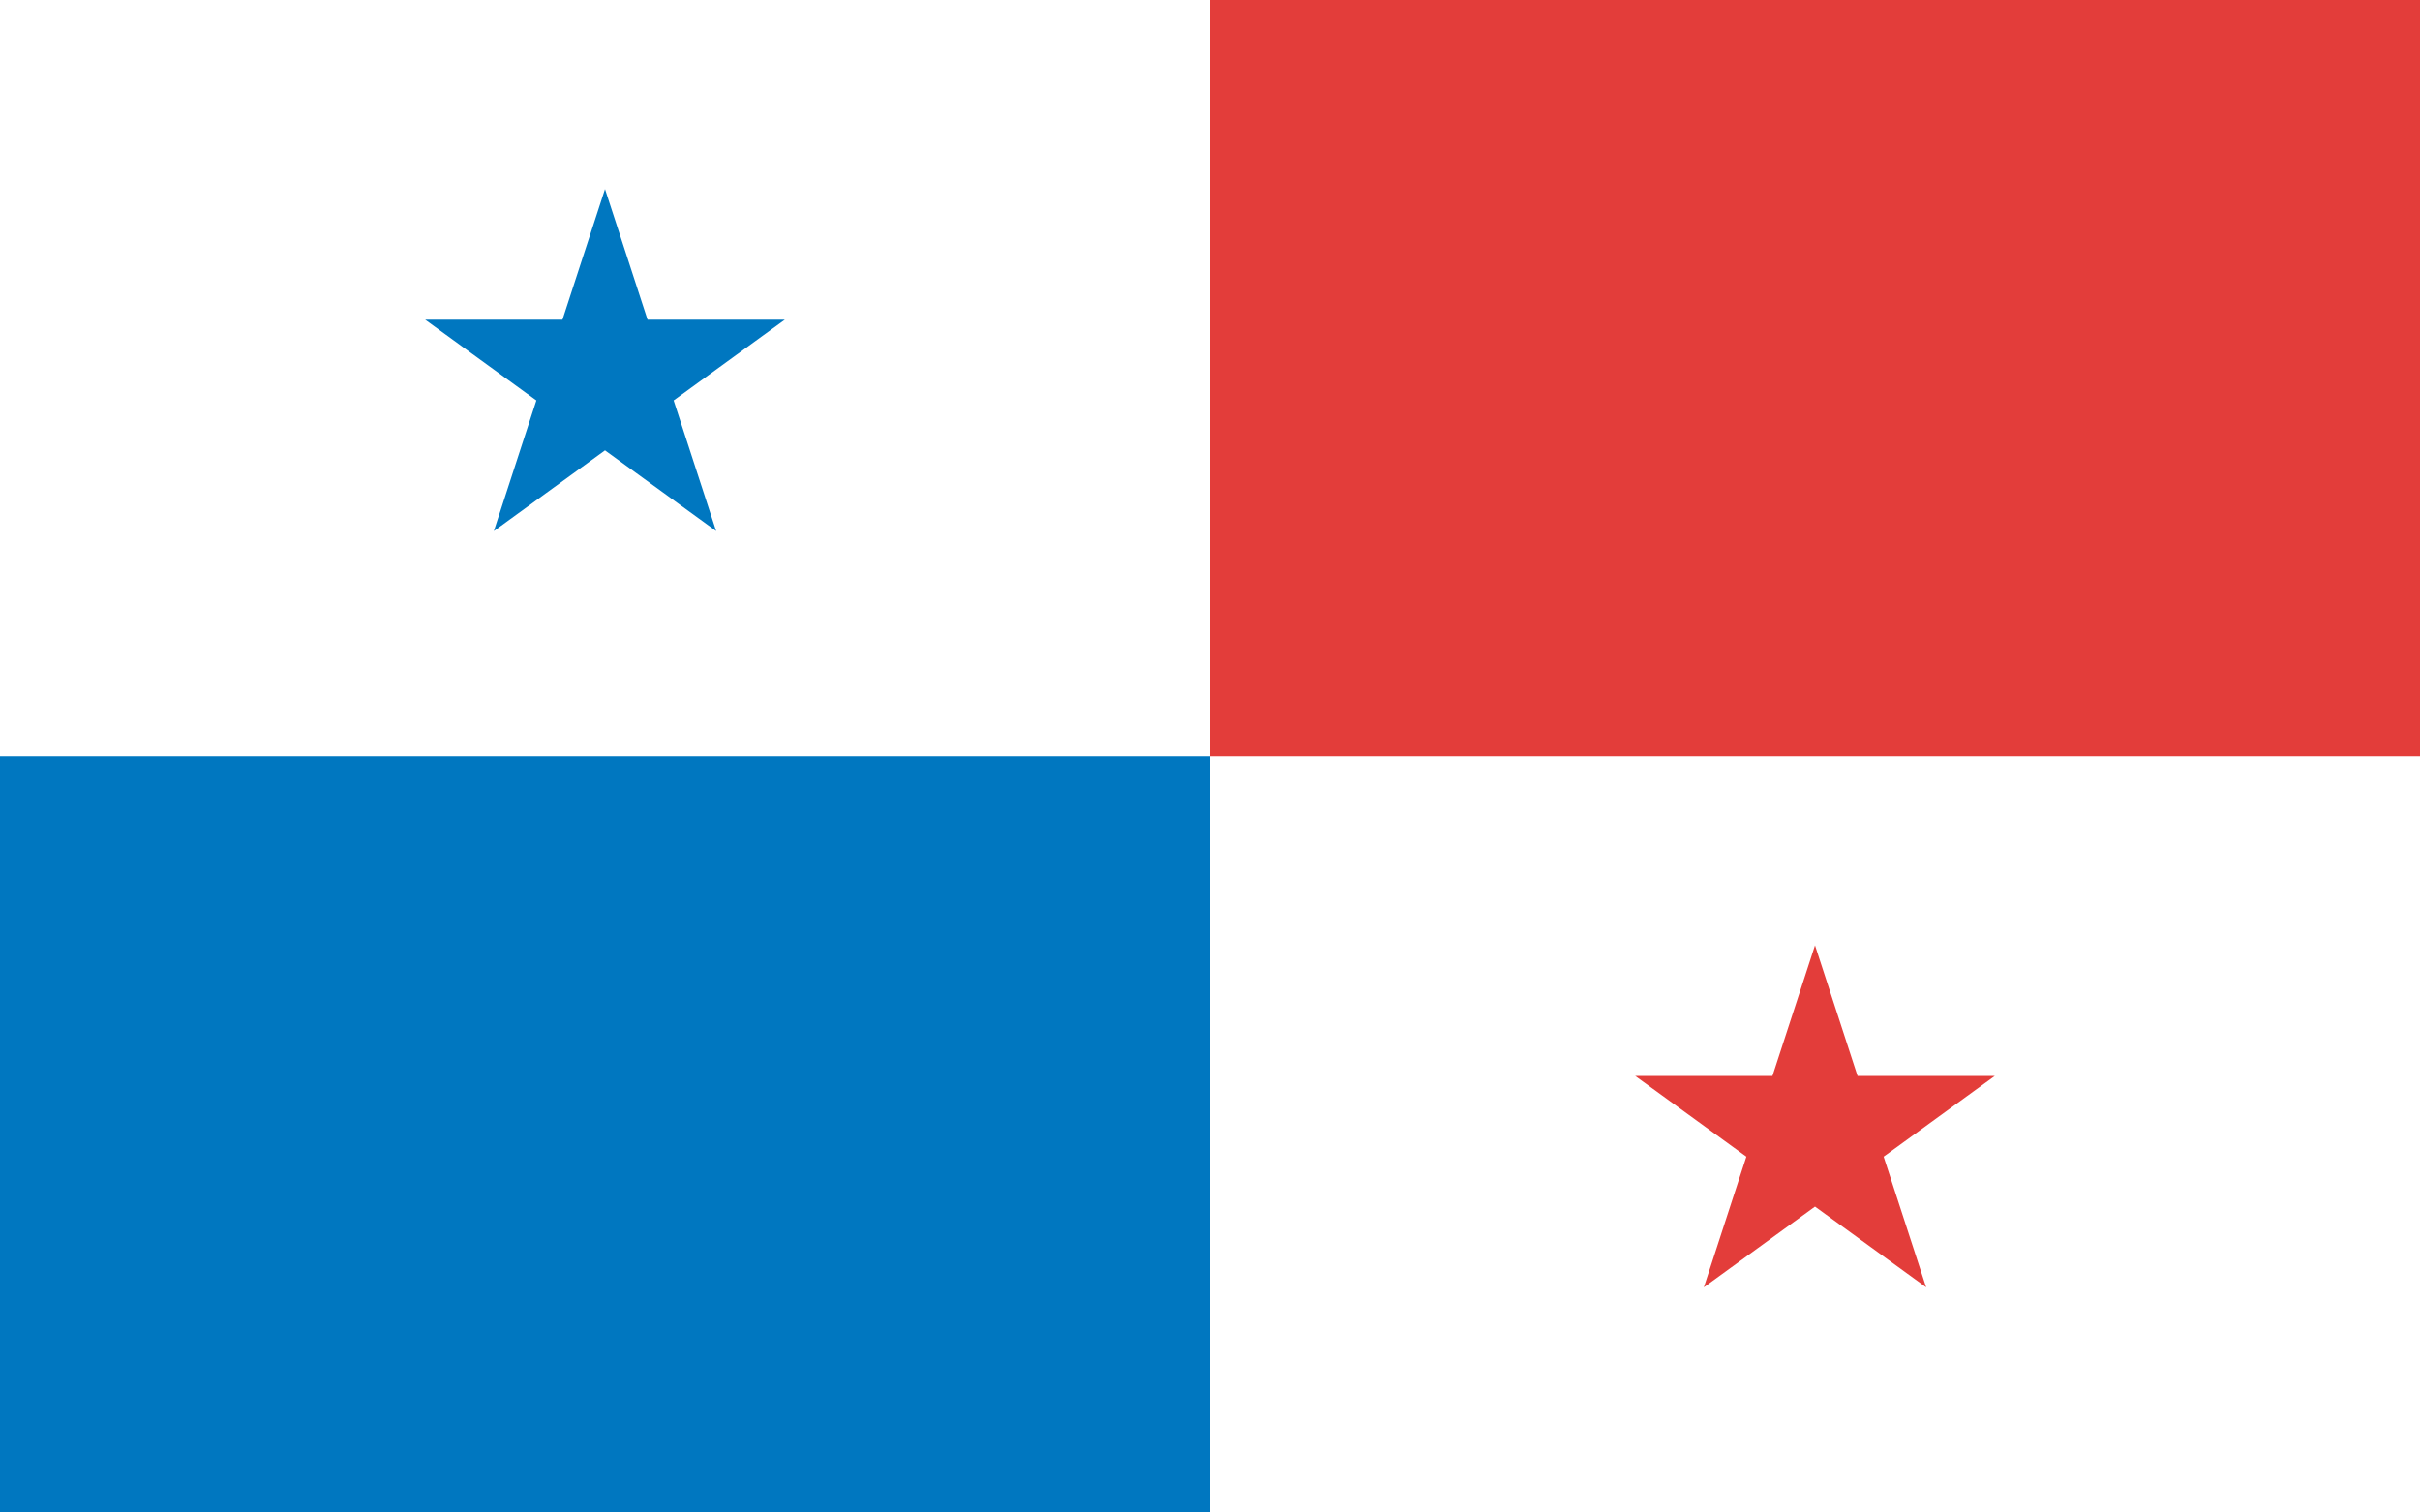 <?xml version="1.0"?>
<svg xmlns="http://www.w3.org/2000/svg" xmlns:xlink="http://www.w3.org/1999/xlink" version="1.1" width="576" height="360" viewBox="0 0 576 360">
<!-- Generated by Kreative Vexillo v1.0 -->
<style>
.blue{fill:rgb(0,119,192);}
.red{fill:rgb(227,61,58);}
.white{fill:rgb(255,255,255);}
</style>
<defs>
<path id="star" d="M 0.0 -1.0 L 0.225 -0.309 L 0.951 -0.309 L 0.363 0.118 L 0.588 0.809 L 0.0 0.382 L -0.588 0.809 L -0.363 0.118 L -0.951 -0.309 L -0.225 -0.309 Z"/>
</defs>
<g>
<rect x="0" y="0" width="576" height="360" class="white"/>
<rect x="288" y="0" width="288" height="180" class="red"/>
<rect x="0" y="180" width="288" height="180" class="blue"/>
<use xlink:href="#star" transform="translate(144 90) scale(45 45) rotate(0)" class="blue"/>
<use xlink:href="#star" transform="translate(432 270) scale(45 45) rotate(0)" class="red"/>
</g>
</svg>
